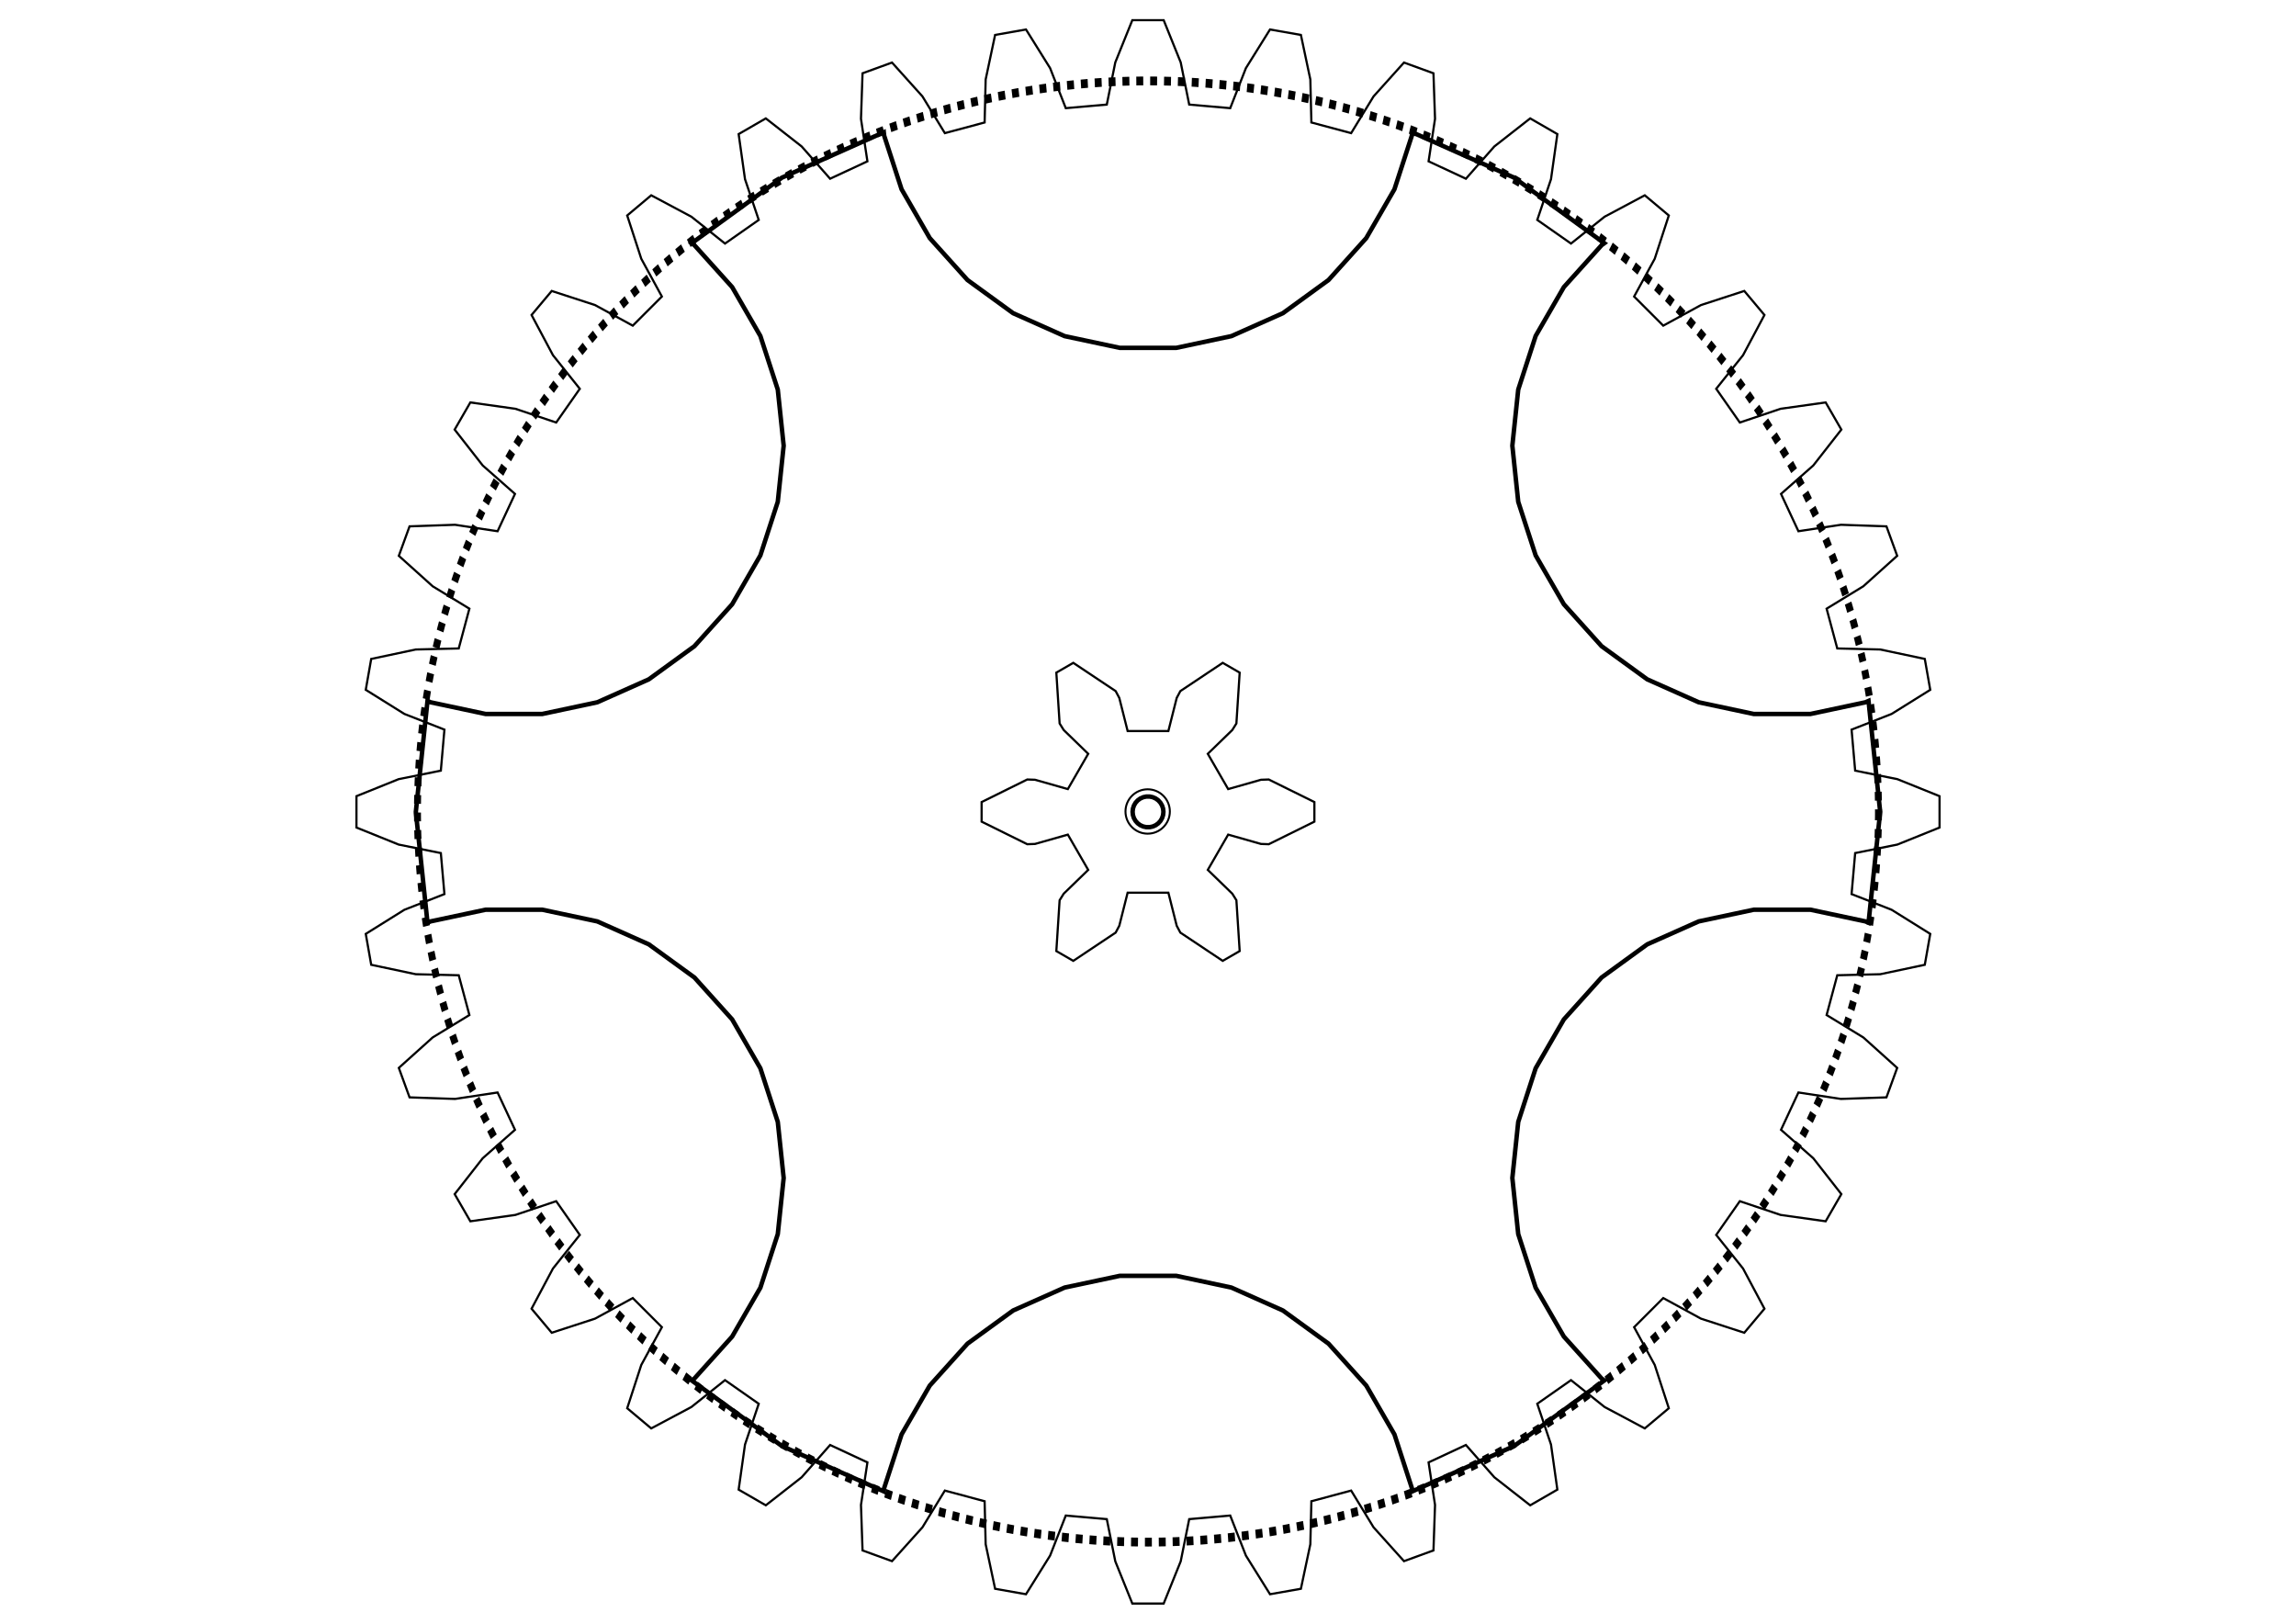 <?xml version="1.0" encoding="UTF-8" standalone="no"?>
<svg
   xmlns:dc="http://purl.org/dc/elements/1.1/"
   xmlns:cc="http://creativecommons.org/ns#"
   xmlns:rdf="http://www.w3.org/1999/02/22-rdf-syntax-ns#"
   xmlns:svg="http://www.w3.org/2000/svg"
   xmlns="http://www.w3.org/2000/svg"
   xmlns:sodipodi="http://sodipodi.sourceforge.net/DTD/sodipodi-0.dtd"
   xmlns:inkscape="http://www.inkscape.org/namespaces/inkscape"
   width="1052.362"
   height="744.094"
   viewBox="-10 -9 1052.362 744.094"
   version="1.1"
   id="svg2"
   inkscape:version="0.48.5 r10040"
   sodipodi:docname="wheel_groß.svg">
  <defs
     id="defs10" />
  <sodipodi:namedview
     pagecolor="#ffffff"
     bordercolor="#666666"
     borderopacity="1"
     objecttolerance="10"
     gridtolerance="10"
     guidetolerance="10"
     inkscape:pageopacity="0"
     inkscape:pageshadow="2"
     inkscape:window-width="1436"
     inkscape:window-height="855"
     id="namedview8"
     showgrid="false"
     inkscape:zoom="1.31"
     inkscape:cx="488.62078"
     inkscape:cy="372.36137"
     inkscape:window-x="4"
     inkscape:window-y="0"
     inkscape:window-maximized="1"
     inkscape:current-layer="svg2" />
  <title
     id="title4">OpenSCAD Model</title>
  <path
     sodipodi:type="arc"
     style="fill:none;stroke:#000000;stroke-width:0.326;stroke-miterlimit:4;stroke-opacity:1;stroke-dasharray:0.326, 0.326;stroke-dashoffset:0"
     id="path3757"
     sodipodi:cx="79.389313"
     sodipodi:cy="352.10974"
     sodipodi:rx="34.351147"
     sodipodi:ry="27.099237"
     d="m 113.74,352.11 a 34.351,27.099 0 1 1 -68.702,0 34.351,27.099 0 1 1 68.702,0 z"
     transform="matrix(9.747,0,0,12.355,-257.632,-3987.424)" />
  <path
     d="m 683.977,653.677 41.354,-30.045 -1.25,-0.908 -17.295,-19.209 -12.924,-22.385 -7.988,-24.583 -2.702,-25.706 2.702,-25.705 7.988,-24.583 12.924,-22.385 17.295,-19.209 20.911,-15.193 23.613,-10.513 25.283,-5.374 25.847,0 25.283,5.374 1.411,0.628 5.343,-50.836 -5.343,-50.836 -1.411,0.628 -25.283,5.374 -25.847,0 -25.283,-5.374 -23.613,-10.513 -20.911,-15.193 -17.295,-19.209 -12.924,-22.385 -7.988,-24.583 -2.702,-25.706 2.702,-25.706 7.988,-24.583 12.924,-22.385 17.295,-19.209 1.25,-0.908 -41.354,-30.045 -46.697,-20.791 -0.162,1.536 -7.987,24.583 -12.923,22.385 -17.296,19.209 -20.911,15.193 -23.613,10.513 -25.283,5.374 -25.847,0 -25.283,-5.374 -23.613,-10.513 -20.911,-15.193 -17.296,-19.209 -12.923,-22.385 -7.987,-24.583 -0.162,-1.536 -46.696,20.791 -41.354,30.045 1.25,0.908 17.295,19.209 12.924,22.385 7.988,24.583 2.702,25.706 -2.702,25.706 -7.988,24.583 -12.924,22.385 -17.295,19.209 -20.911,15.193 -23.613,10.513 -25.283,5.374 -25.847,0 -25.283,-5.374 -1.411,-0.628 -5.343,50.836 5.343,50.836 1.411,-0.628 25.283,-5.374 25.847,0 25.283,5.374 23.613,10.513 20.911,15.193 17.295,19.209 12.924,22.385 7.988,24.583 2.702,25.706 -2.702,25.706 -7.988,24.583 -12.924,22.385 -17.295,19.209 -1.25,0.908 41.354,30.045 46.697,20.791 0.162,-1.536 7.987,-24.583 12.923,-22.385 17.296,-19.209 20.912,-15.193 23.612,-10.513 25.283,-5.374 25.847,0 25.283,5.374 23.613,10.513 20.911,15.193 17.296,19.209 12.923,22.385 7.987,24.583 0.162,1.536 z m -168.534,-283.604 -1.445,-0.307 -1.349,-0.6 -1.195,-0.868 -0.988,-1.097 -0.739,-1.279 -0.456,-1.405 -0.155,-1.469 0.155,-1.469 0.456,-1.405 0.739,-1.279 0.988,-1.097 1.195,-0.868 1.349,-0.6 1.445,-0.307 1.477,0 1.445,0.307 1.349,0.6 1.195,0.868 0.988,1.097 0.739,1.279 0.456,1.405 0.155,1.469 -0.155,1.469 -0.456,1.405 -0.739,1.279 -0.988,1.097 -1.195,0.868 -1.349,0.6 -1.445,0.307 z"
     id="path6"
     inkscape:connector-curvature="0"
     style="fill:none;stroke:#000000;stroke-width:2.048;stroke-miterlimit:4;stroke-dasharray:none" />
  <g
     id="g3959"
     transform="translate(144.134,-163.134)"
     style="fill:none">
    <g
       id="layer1"
       inkscape:label="Layer 1"
       style="fill:none">
      <g
         transform="translate(372.047,526.181)"
         inkscape:label="Gear6"
         id="g4018"
         style="fill:none">
        <path
           inkscape:connector-curvature="0"
           d="m 36.744,-10.435 15.048,-4.273 3.551,-0.121 20.919,10.341 0,8.976 -20.919,10.341 -3.551,-0.121 -15.048,-4.273 -9.335,16.169 11.225,10.895 1.88,3.015 1.504,23.287 -7.773,4.488 -19.416,-12.946 -1.671,-3.135 -3.823,-15.169 -18.67,0 -3.823,15.169 -1.671,3.135 -19.416,12.946 -7.773,-4.488 1.504,-23.287 1.88,-3.015 11.225,-10.895 -9.335,-16.169 -15.048,4.273 -3.551,0.121 -20.919,-10.341 0,-8.976 20.919,-10.341 3.551,0.121 15.048,4.273 9.335,-16.169 -11.225,-10.895 -1.88,-3.015 -1.504,-23.287 7.773,-4.488 19.416,12.946 1.671,3.135 3.823,15.169 18.67,0 3.823,-15.169 1.671,-3.135 19.416,-12.946 7.773,4.488 -1.504,23.287 -1.88,3.015 -11.225,10.895 z"
           style="fill:none;stroke:#000000"
           id="path4020" />
      </g>
      <path
         transform="matrix(0.452,0,0,0.452,216.991,355.96)"
         d="m 365.197,376.219 c 0,12.423 -10.071,22.494 -22.494,22.494 -12.423,0 -22.494,-10.071 -22.494,-22.494 0,-12.423 10.071,-22.494 22.494,-22.494 12.423,0 22.494,10.071 22.494,22.494 z"
         sodipodi:ry="22.494011"
         sodipodi:rx="22.494011"
         sodipodi:cy="376.21869"
         sodipodi:cx="342.70288"
         id="path4084"
         style="fill:none;fill-opacity:1;stroke:#000000;stroke-width:1.997;stroke-linecap:round;stroke-linejoin:round;stroke-miterlimit:4;stroke-opacity:1;stroke-dasharray:none;stroke-dashoffset:0"
         sodipodi:type="arc" />
    </g>
    <g
       id="g3963"
       inkscape:label="Gear36"
       transform="translate(372.047,526.181)"
       style="fill:none">
      <path
         id="path3965"
         style="fill:none;stroke:#000000"
         d="m 324.126,-18.885 19.321,3.89 19.355,7.807 0,14.376 -19.355,7.807 -19.321,3.89 -1.644,18.801 18.352,7.186 17.704,11.049 -2.496,14.157 -20.416,4.328 -19.703,0.476 -4.885,18.229 16.826,10.264 15.517,13.956 -4.917,13.509 -20.858,0.717 -19.486,-2.953 -7.976,17.104 14.788,13.029 12.858,16.439 -7.188,12.45 -20.665,-2.916 -18.678,-6.292 -10.825,15.459 12.301,15.4 9.808,18.422 -9.241,11.012 -19.845,-6.46 -17.301,-9.44 -13.345,13.345 9.44,17.301 6.46,19.845 -11.012,9.241 -18.422,-9.808 -15.4,-12.301 -15.459,10.825 6.292,18.678 2.916,20.665 -12.45,7.188 -16.439,-12.858 -13.029,-14.788 -17.104,7.976 2.953,19.486 -0.717,20.858 -13.509,4.917 -13.956,-15.517 -10.264,-16.826 -18.229,4.885 -0.476,19.703 -4.328,20.416 -14.157,2.496 -11.049,-17.704 -7.186,-18.352 -18.801,1.644 -3.89,19.321 -7.807,19.355 -14.376,0 -7.807,-19.355 -3.89,-19.321 -18.801,-1.644 -7.186,18.352 -11.049,17.704 -14.157,-2.496 -4.328,-20.416 -0.476,-19.703 -18.229,-4.885 -10.264,16.826 -13.956,15.517 -13.509,-4.917 -0.717,-20.858 2.953,-19.486 -17.104,-7.976 -13.029,14.788 -16.439,12.858 -12.45,-7.188 2.916,-20.665 6.292,-18.678 -15.459,-10.825 -15.4,12.301 -18.422,9.808 -11.012,-9.241 6.46,-19.845 9.44,-17.301 -13.345,-13.345 -17.301,9.44 -19.845,6.46 -9.241,-11.012 9.808,-18.422 12.301,-15.4 -10.825,-15.459 -18.678,6.292 -20.665,2.916 -7.188,-12.45 12.858,-16.439 14.788,-13.029 -7.976,-17.104 -19.486,2.953 -20.858,-0.717 -4.917,-13.509 15.517,-13.956 16.826,-10.264 -4.885,-18.229 -19.703,-0.476 -20.416,-4.328 -2.496,-14.157 17.704,-11.049 18.352,-7.186 -1.644,-18.801 -19.321,-3.89 -19.355,-7.807 0,-14.376 19.355,-7.807 19.321,-3.89 1.644,-18.801 -18.352,-7.186 -17.704,-11.049 2.496,-14.157 20.416,-4.328 19.703,-0.476 4.885,-18.229 -16.826,-10.264 -15.517,-13.956 4.917,-13.509 20.858,-0.717 19.486,2.953 7.976,-17.104 -14.788,-13.029 -12.858,-16.439 7.188,-12.45 20.665,2.916 18.678,6.292 10.825,-15.459 -12.301,-15.4 -9.808,-18.422 9.241,-11.012 19.845,6.46 17.301,9.44 13.345,-13.345 -9.44,-17.301 -6.46,-19.845 11.012,-9.241 18.422,9.808 15.4,12.301 15.459,-10.825 -6.292,-18.678 -2.916,-20.665 12.45,-7.188 16.439,12.858 13.029,14.788 17.104,-7.976 -2.953,-19.486 0.717,-20.858 13.509,-4.917 13.956,15.517 10.264,16.826 18.229,-4.885 0.476,-19.703 4.328,-20.416 14.157,-2.496 11.049,17.704 7.186,18.352 18.801,-1.644 3.89,-19.321 7.807,-19.355 14.376,0 7.807,19.355 3.89,19.321 18.801,1.644 7.186,-18.352 11.049,-17.704 14.157,2.496 4.328,20.416 0.476,19.703 18.229,4.885 10.264,-16.826 13.956,-15.517 13.509,4.917 0.717,20.858 -2.953,19.486 17.104,7.976 13.029,-14.788 16.439,-12.858 12.45,7.188 -2.916,20.665 -6.292,18.678 15.459,10.825 15.4,-12.301 18.422,-9.808 11.012,9.241 -6.46,19.845 -9.44,17.301 13.345,13.345 17.301,-9.44 19.845,-6.46 9.241,11.012 -9.808,18.422 -12.301,15.4 10.825,15.459 18.678,-6.292 20.665,-2.916 7.188,12.45 -12.858,16.439 -14.788,13.029 7.976,17.104 19.486,-2.953 20.858,0.717 4.917,13.509 -15.517,13.956 -16.826,10.264 4.885,18.229 19.703,0.476 20.416,4.328 2.496,14.157 -17.704,11.049 -18.352,7.186 z"
         inkscape:connector-curvature="0" />
    </g>
  </g>
</svg>
